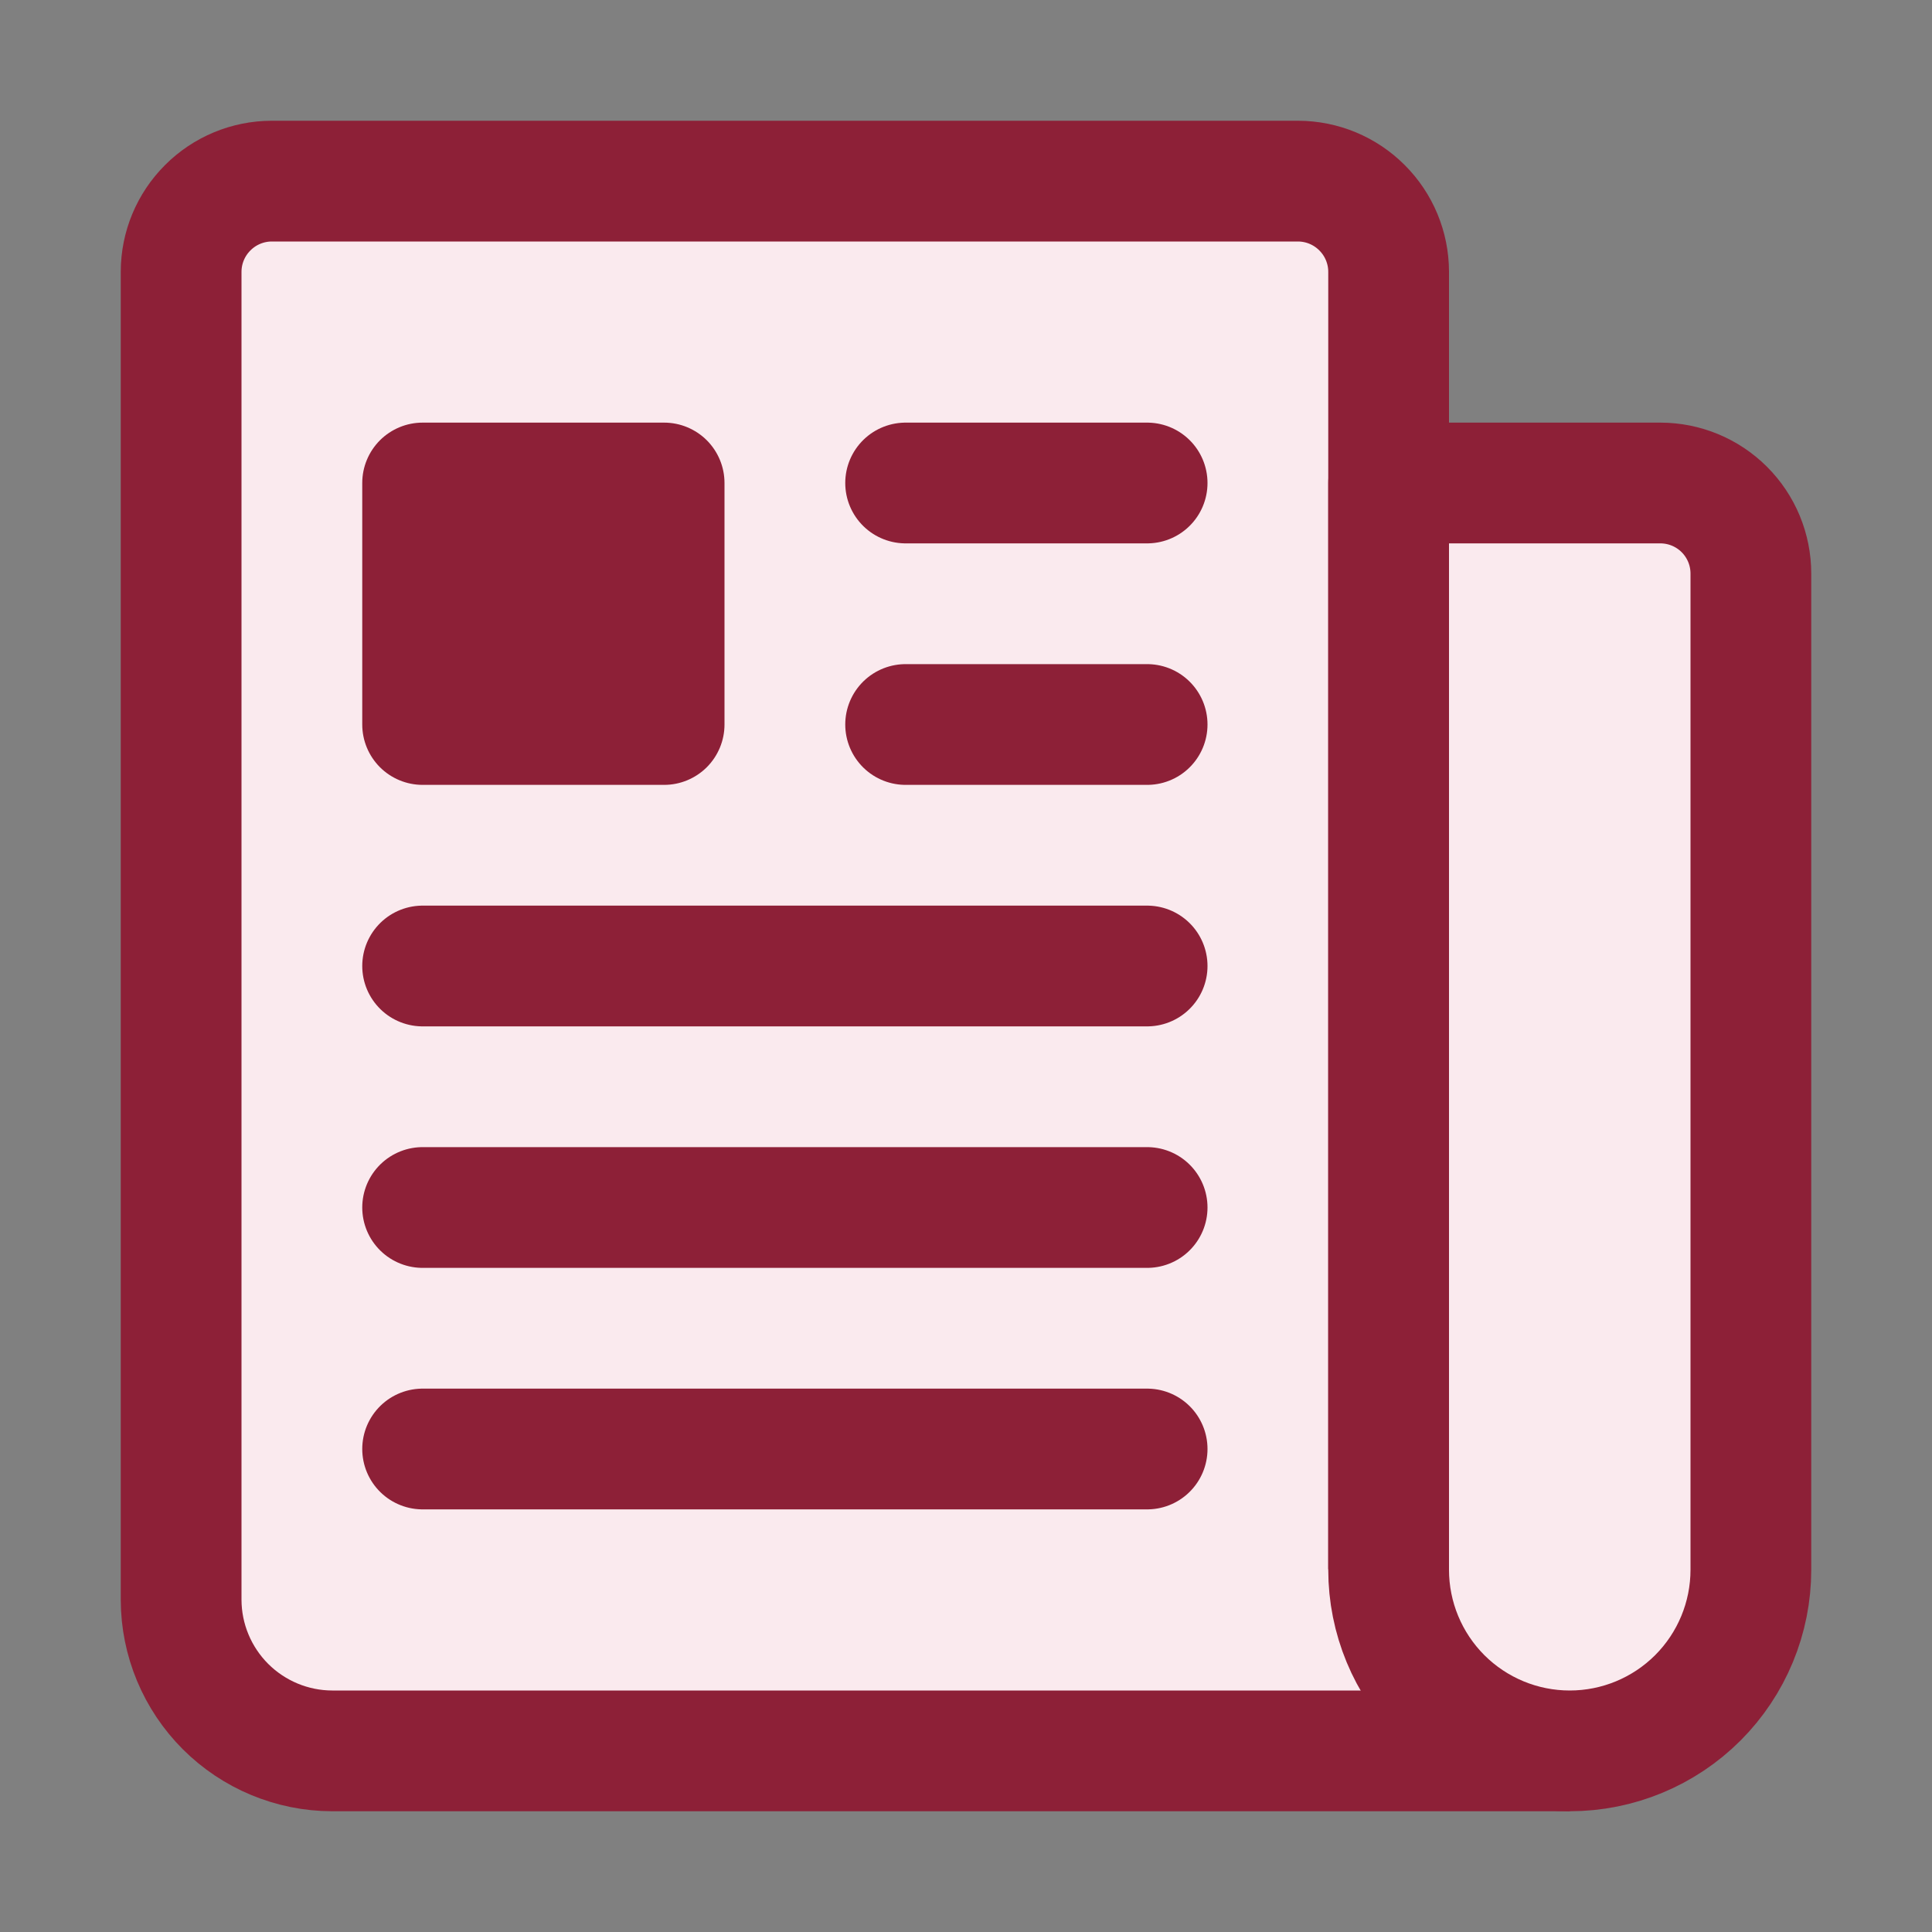 <svg width="40" height="40" viewBox="0 0 40 40" fill="none" xmlns="http://www.w3.org/2000/svg">
<rect x="0" y="0" width="40" height="40" fill="#808080" stroke="none"/>
<path d="M28.75 32.489V5.625C28.749 5.128 28.551 4.652 28.199 4.301C27.848 3.949 27.372 3.751 26.875 3.75H5.625C5.128 3.751 4.652 3.949 4.301 4.301C3.949 4.652 3.751 5.128 3.75 5.625V33.125C3.752 33.953 4.083 34.746 4.668 35.332C5.254 35.917 6.047 36.248 6.875 36.25H32.5" fill="#FAEAEE"/>
<path d="M28.75 32.489V5.625C28.749 5.128 28.551 4.652 28.199 4.301C27.848 3.949 27.372 3.751 26.875 3.75H5.625C5.128 3.751 4.652 3.949 4.301 4.301C3.949 4.652 3.751 5.128 3.75 5.625V33.125C3.752 33.953 4.083 34.746 4.668 35.332C5.254 35.917 6.047 36.248 6.875 36.25H32.5" stroke="#8D2037" stroke-width="2.5" stroke-linejoin="round"/>
<path d="M32.5 36.25C31.505 36.25 30.552 35.855 29.848 35.152C29.145 34.448 28.75 33.495 28.75 32.5V10H34.375C34.872 10 35.349 10.197 35.701 10.549C36.053 10.901 36.25 11.378 36.25 11.875V32.5C36.25 33.495 35.855 34.448 35.152 35.152C34.448 35.855 33.495 36.25 32.5 36.25Z" fill="#FAEAEE" stroke="#8D2037" stroke-width="2.5" stroke-linejoin="round"/>
<path d="M18.75 10H23.75M18.75 15H23.75M8.75 20H23.75M8.75 25H23.75M8.75 30H23.75" stroke="#8D2037" stroke-width="2.5" stroke-linecap="round" stroke-linejoin="round"/>
<path d="M13.75 16.25H8.75C8.418 16.25 8.101 16.118 7.866 15.884C7.632 15.649 7.5 15.332 7.5 15V10C7.5 9.668 7.632 9.351 7.866 9.116C8.101 8.882 8.418 8.75 8.75 8.75H13.75C14.082 8.75 14.399 8.882 14.634 9.116C14.868 9.351 15 9.668 15 10V15C15 15.332 14.868 15.649 14.634 15.884C14.399 16.118 14.082 16.25 13.75 16.25Z" fill="#8D2037"/>
</svg>
